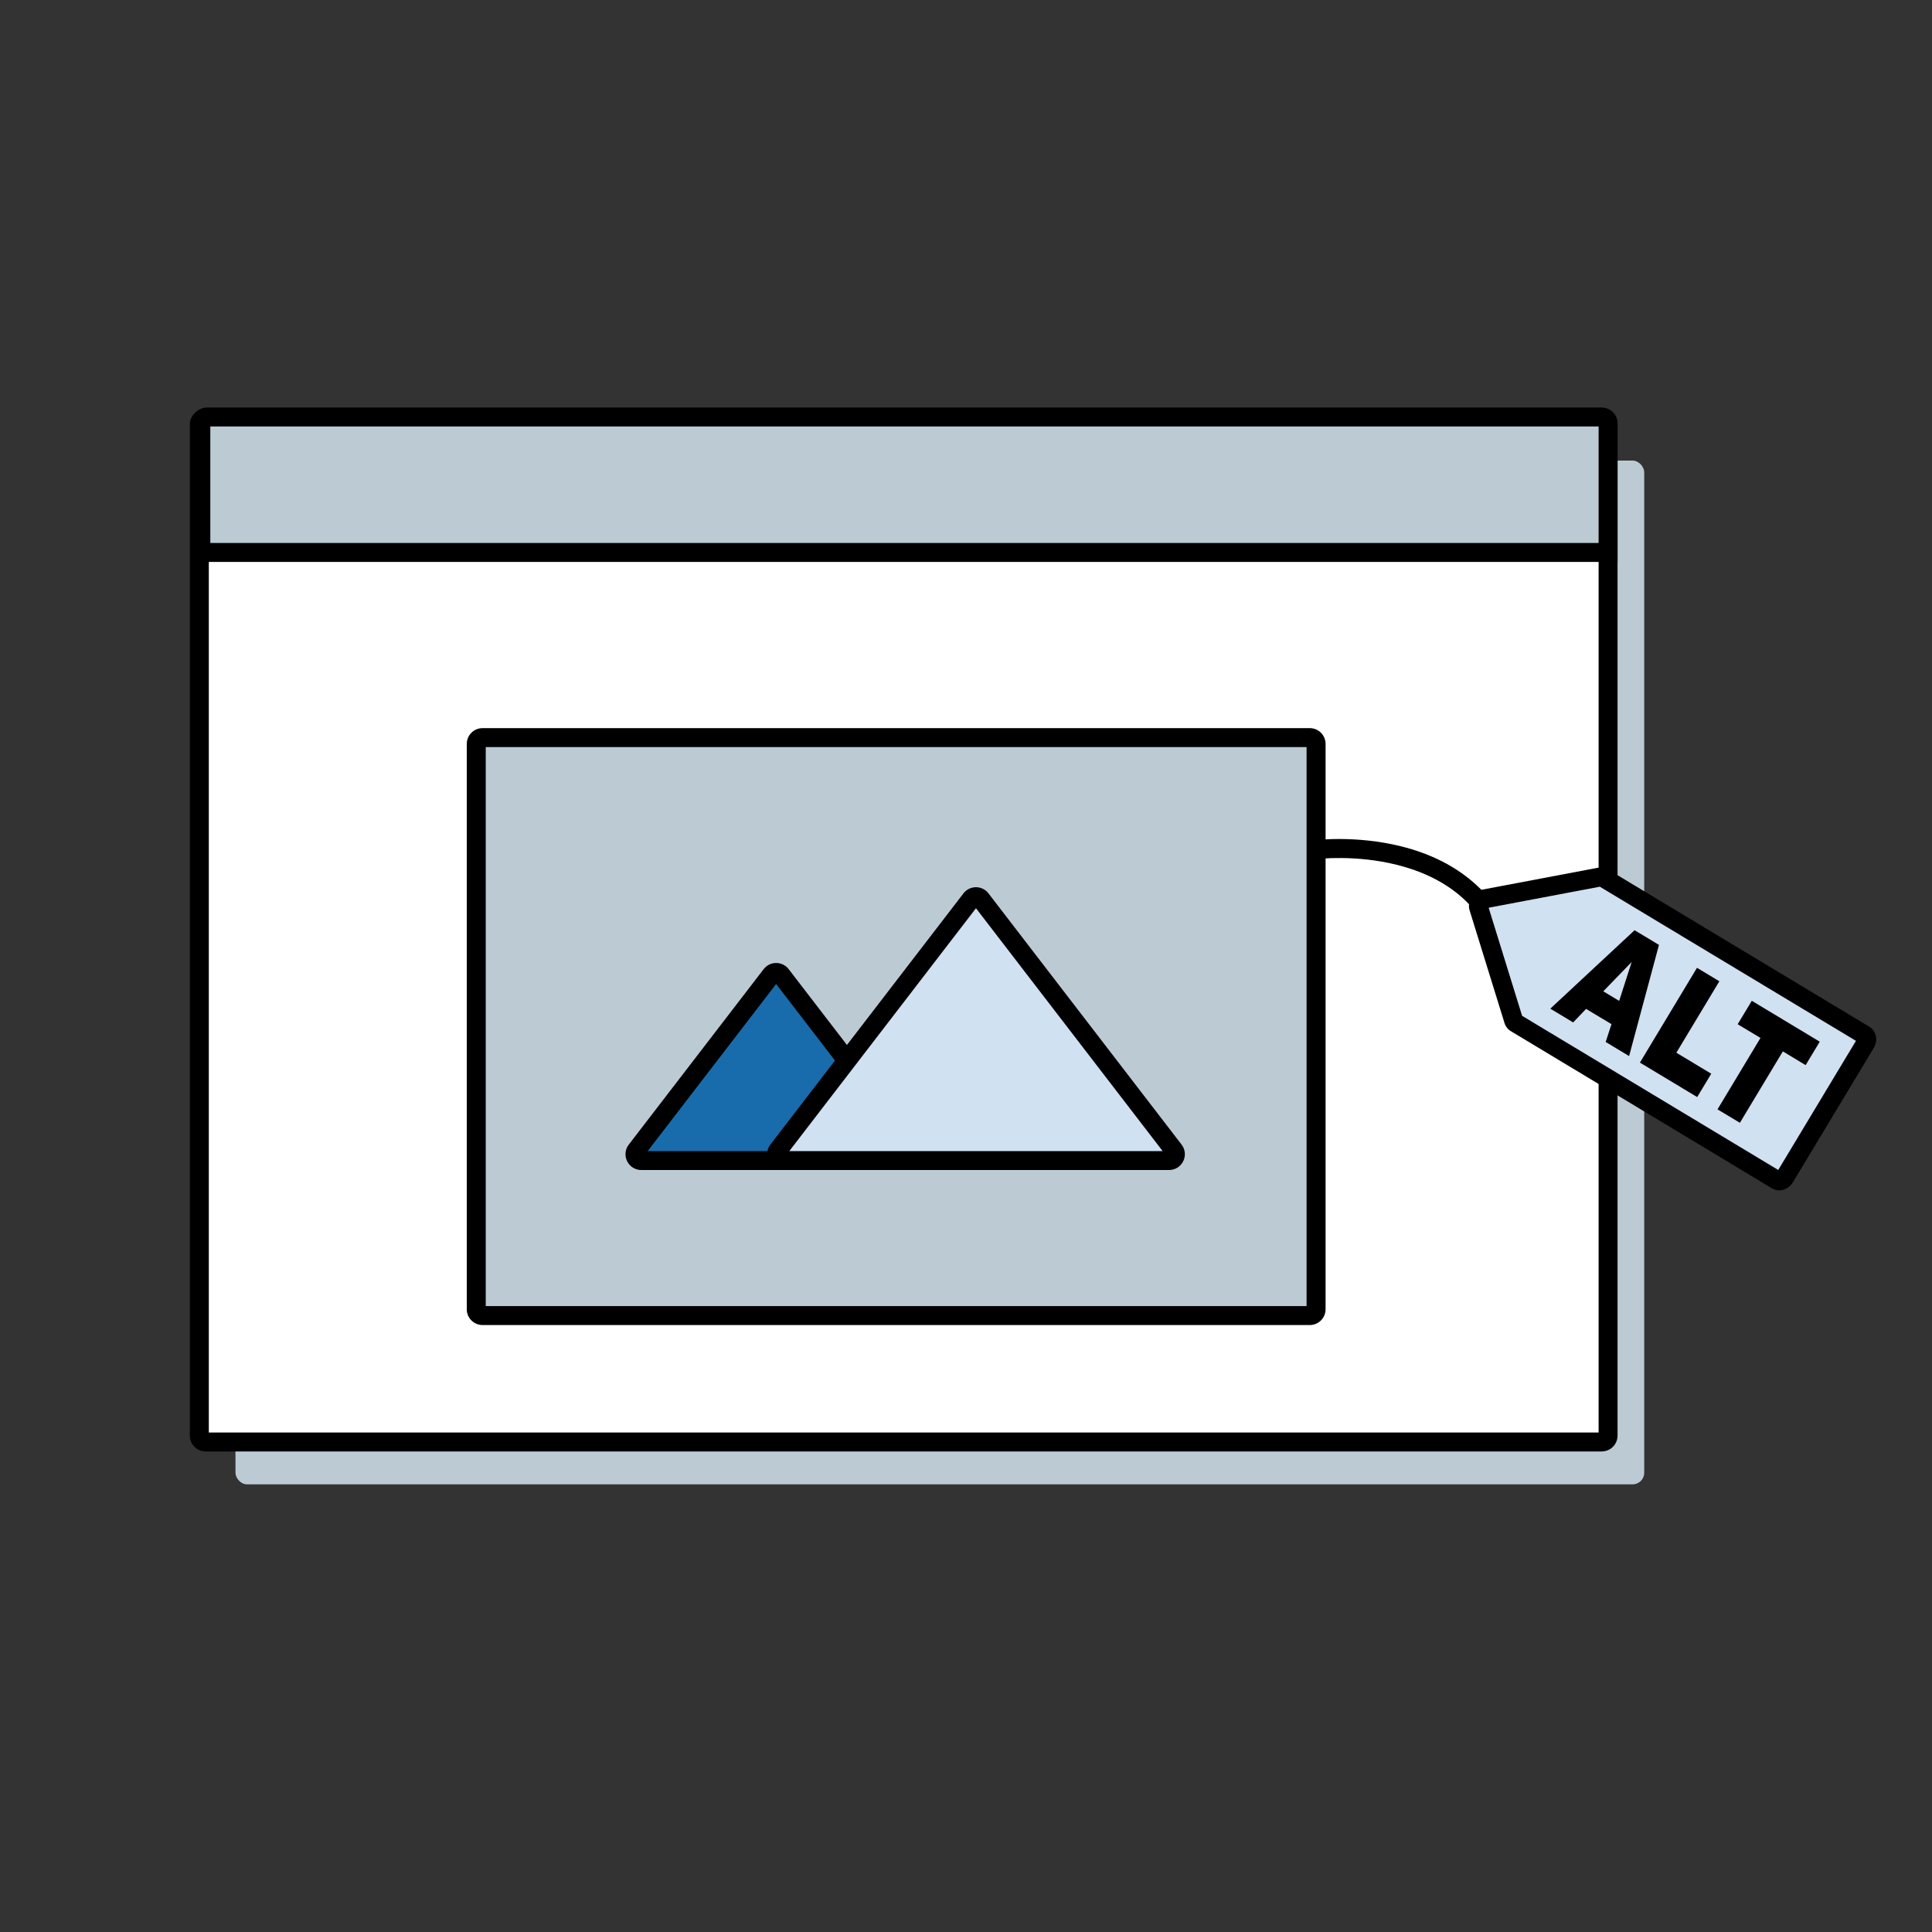 <?xml version="1.0" encoding="UTF-8"?>
<svg id="Layer_1" data-name="Layer 1" xmlns="http://www.w3.org/2000/svg" viewBox="0 0 500 500">
  <rect x="0" y="0" width="500" height="500" fill="#333333" stroke="none"/>
  <defs>
    <style>
      .cls-1 {
        fill: none;
      }

      .cls-1, .cls-2, .cls-3, .cls-4, .cls-5, .cls-6 {
        stroke-width: 0px;
      }

      .cls-3 {
        fill: #196cac;
      }

      .cls-4 {
        fill: #d0e1f1;
      }

      .cls-5 {
        fill: #bccbd3;
      }

      .cls-6 {
        fill: #fff;
      }
    </style>
  </defs>
  <rect class="cls-5" x="60.94" y="119.2" width="364.58" height="264.95" rx="3" ry="3"/>
  <g>
    <rect class="cls-6" x="51.58" y="108.24" width="364.58" height="264.95" rx="3" ry="3"/>
    <path class="cls-2" d="m414.53,375.64H53.22c-2.26,0-4.09-1.83-4.09-4.09V109.87c0-2.26,1.83-4.09,4.09-4.09h361.31c2.26,0,4.09,1.83,4.09,4.09v261.67c0,2.26-1.83,4.09-4.09,4.09Zm-360.49-4.91h359.68V110.69H54.04v260.04Z"/>
  </g>
  <path class="cls-5" d="m54.97,107.92h358.19c1.66,0,3,1.34,3,3v32.06H51.97v-32.06c0-1.66,1.34-3,3-3Z"/>
  <path class="cls-2" d="m418.62,145.43H49.52v-35.87c0-2.26,1.83-4.09,4.09-4.09h360.92c2.26,0,4.09,1.83,4.09,4.09v35.87Zm-364.19-4.91h359.29v-30.15H54.43v30.15Z"/>
  <g>
    <rect class="cls-5" x="123.25" y="190.89" width="217.35" height="149.57" rx="3" ry="3"/>
    <path class="cls-2" d="m338.96,342.92H124.89c-2.26,0-4.09-1.83-4.09-4.09v-146.3c0-2.26,1.83-4.09,4.09-4.09h214.08c2.26,0,4.09,1.83,4.09,4.09v146.3c0,2.26-1.83,4.09-4.09,4.09Zm-213.26-4.91h212.44v-144.66H125.71v144.66Z"/>
  </g>
  <path class="cls-3" d="m164.68,297.71l34.9-45.4c.65-.85,1.94-.85,2.59,0l36.92,48.03h-73.12c-1.36,0-2.12-1.56-1.3-2.63Z"/>
  <path class="cls-2" d="m244.07,302.8h-78.1c-1.57,0-2.98-.87-3.67-2.28-.69-1.41-.53-3.06.43-4.3l34.9-45.4c.78-1.02,1.96-1.6,3.24-1.6s2.46.58,3.24,1.6l39.96,51.98Zm-77.45-3.59h0s0,0,0,0Zm1.01-1.31h66.47l-33.24-43.24-33.24,43.24Z"/>
  <path class="cls-4" d="m201.31,297.71l49.97-65.01c.65-.85,1.94-.85,2.59,0l49.97,65.01c.83,1.08.06,2.63-1.3,2.63h-99.94c-1.36,0-2.12-1.56-1.3-2.63Z"/>
  <path class="cls-2" d="m302.55,302.8h-99.94c-1.57,0-2.98-.87-3.67-2.28s-.53-3.06.43-4.3l49.97-65.01c.78-1.02,1.96-1.6,3.24-1.6s2.46.58,3.24,1.6l49.97,65.01c.96,1.24,1.12,2.89.43,4.3s-2.1,2.28-3.67,2.28Zm-99.29-3.59h0s0,0,0,0Zm1.01-1.31h96.62l-48.31-62.85-48.31,62.85Z"/>
  <path class="cls-2" d="m388.07,247.94c-3.68-12.52-12.63-20.64-26.59-24.13-10.7-2.68-20.48-1.5-20.57-1.49l-.61-4.87c.43-.05,10.66-1.3,22.23,1.56,15.63,3.86,26.09,13.39,30.25,27.54l-4.71,1.38Z"/>
  <path class="cls-4" d="m482.52,267.83l-67.61-40.69c-.25-.15-.56-.2-.88-.15l-29.98,5.67c-.97.18-1.64,1.3-1.35,2.24l9.03,29.15c.09.3.28.55.54.71l67.61,40.69c.65.39,1.56.08,2.02-.69l20.96-34.82c.47-.77.32-1.72-.33-2.11Z"/>
  <path class="cls-2" d="m460.48,308.07c-.65,0-1.29-.17-1.88-.52l-67.61-40.7c-.77-.46-1.34-1.2-1.62-2.08l-9.03-29.15c-.35-1.11-.18-2.35.45-3.4.63-1.04,1.65-1.77,2.79-1.98l29.98-5.67c.9-.17,1.83,0,2.6.45l67.61,40.69c.93.56,1.57,1.52,1.74,2.63.15.97-.05,1.98-.57,2.85l-20.96,34.82c-.79,1.31-2.15,2.05-3.51,2.05Zm-66.55-45.17l66.28,39.89,20.11-33.42-66.28-39.89-28.78,5.44,8.66,27.98Z"/>
  <g>
    <path class="cls-2" d="m417.05,265.05l-6.57-3.95-3.35,3.5-5.91-3.56,21.81-20.3,6.31,3.8-7.73,28.77-6.06-3.65,1.5-4.61Zm1.99-6.03l3.24-10.06-7.35,7.59,4.11,2.48Z"/>
    <path class="cls-2" d="m439.18,250.47l5.79,3.48-11.13,18.49,9.03,5.44-3.64,6.04-14.82-8.92,14.77-24.53Z"/>
    <path class="cls-2" d="m453.36,259l17.59,10.59-3.65,6.06-5.9-3.55-11.12,18.48-5.79-3.48,11.12-18.48-5.9-3.55,3.65-6.06Z"/>
  </g>
  <rect class="cls-1" x=".31" y="-.48" width="499.39" height="499.39"/>
</svg>